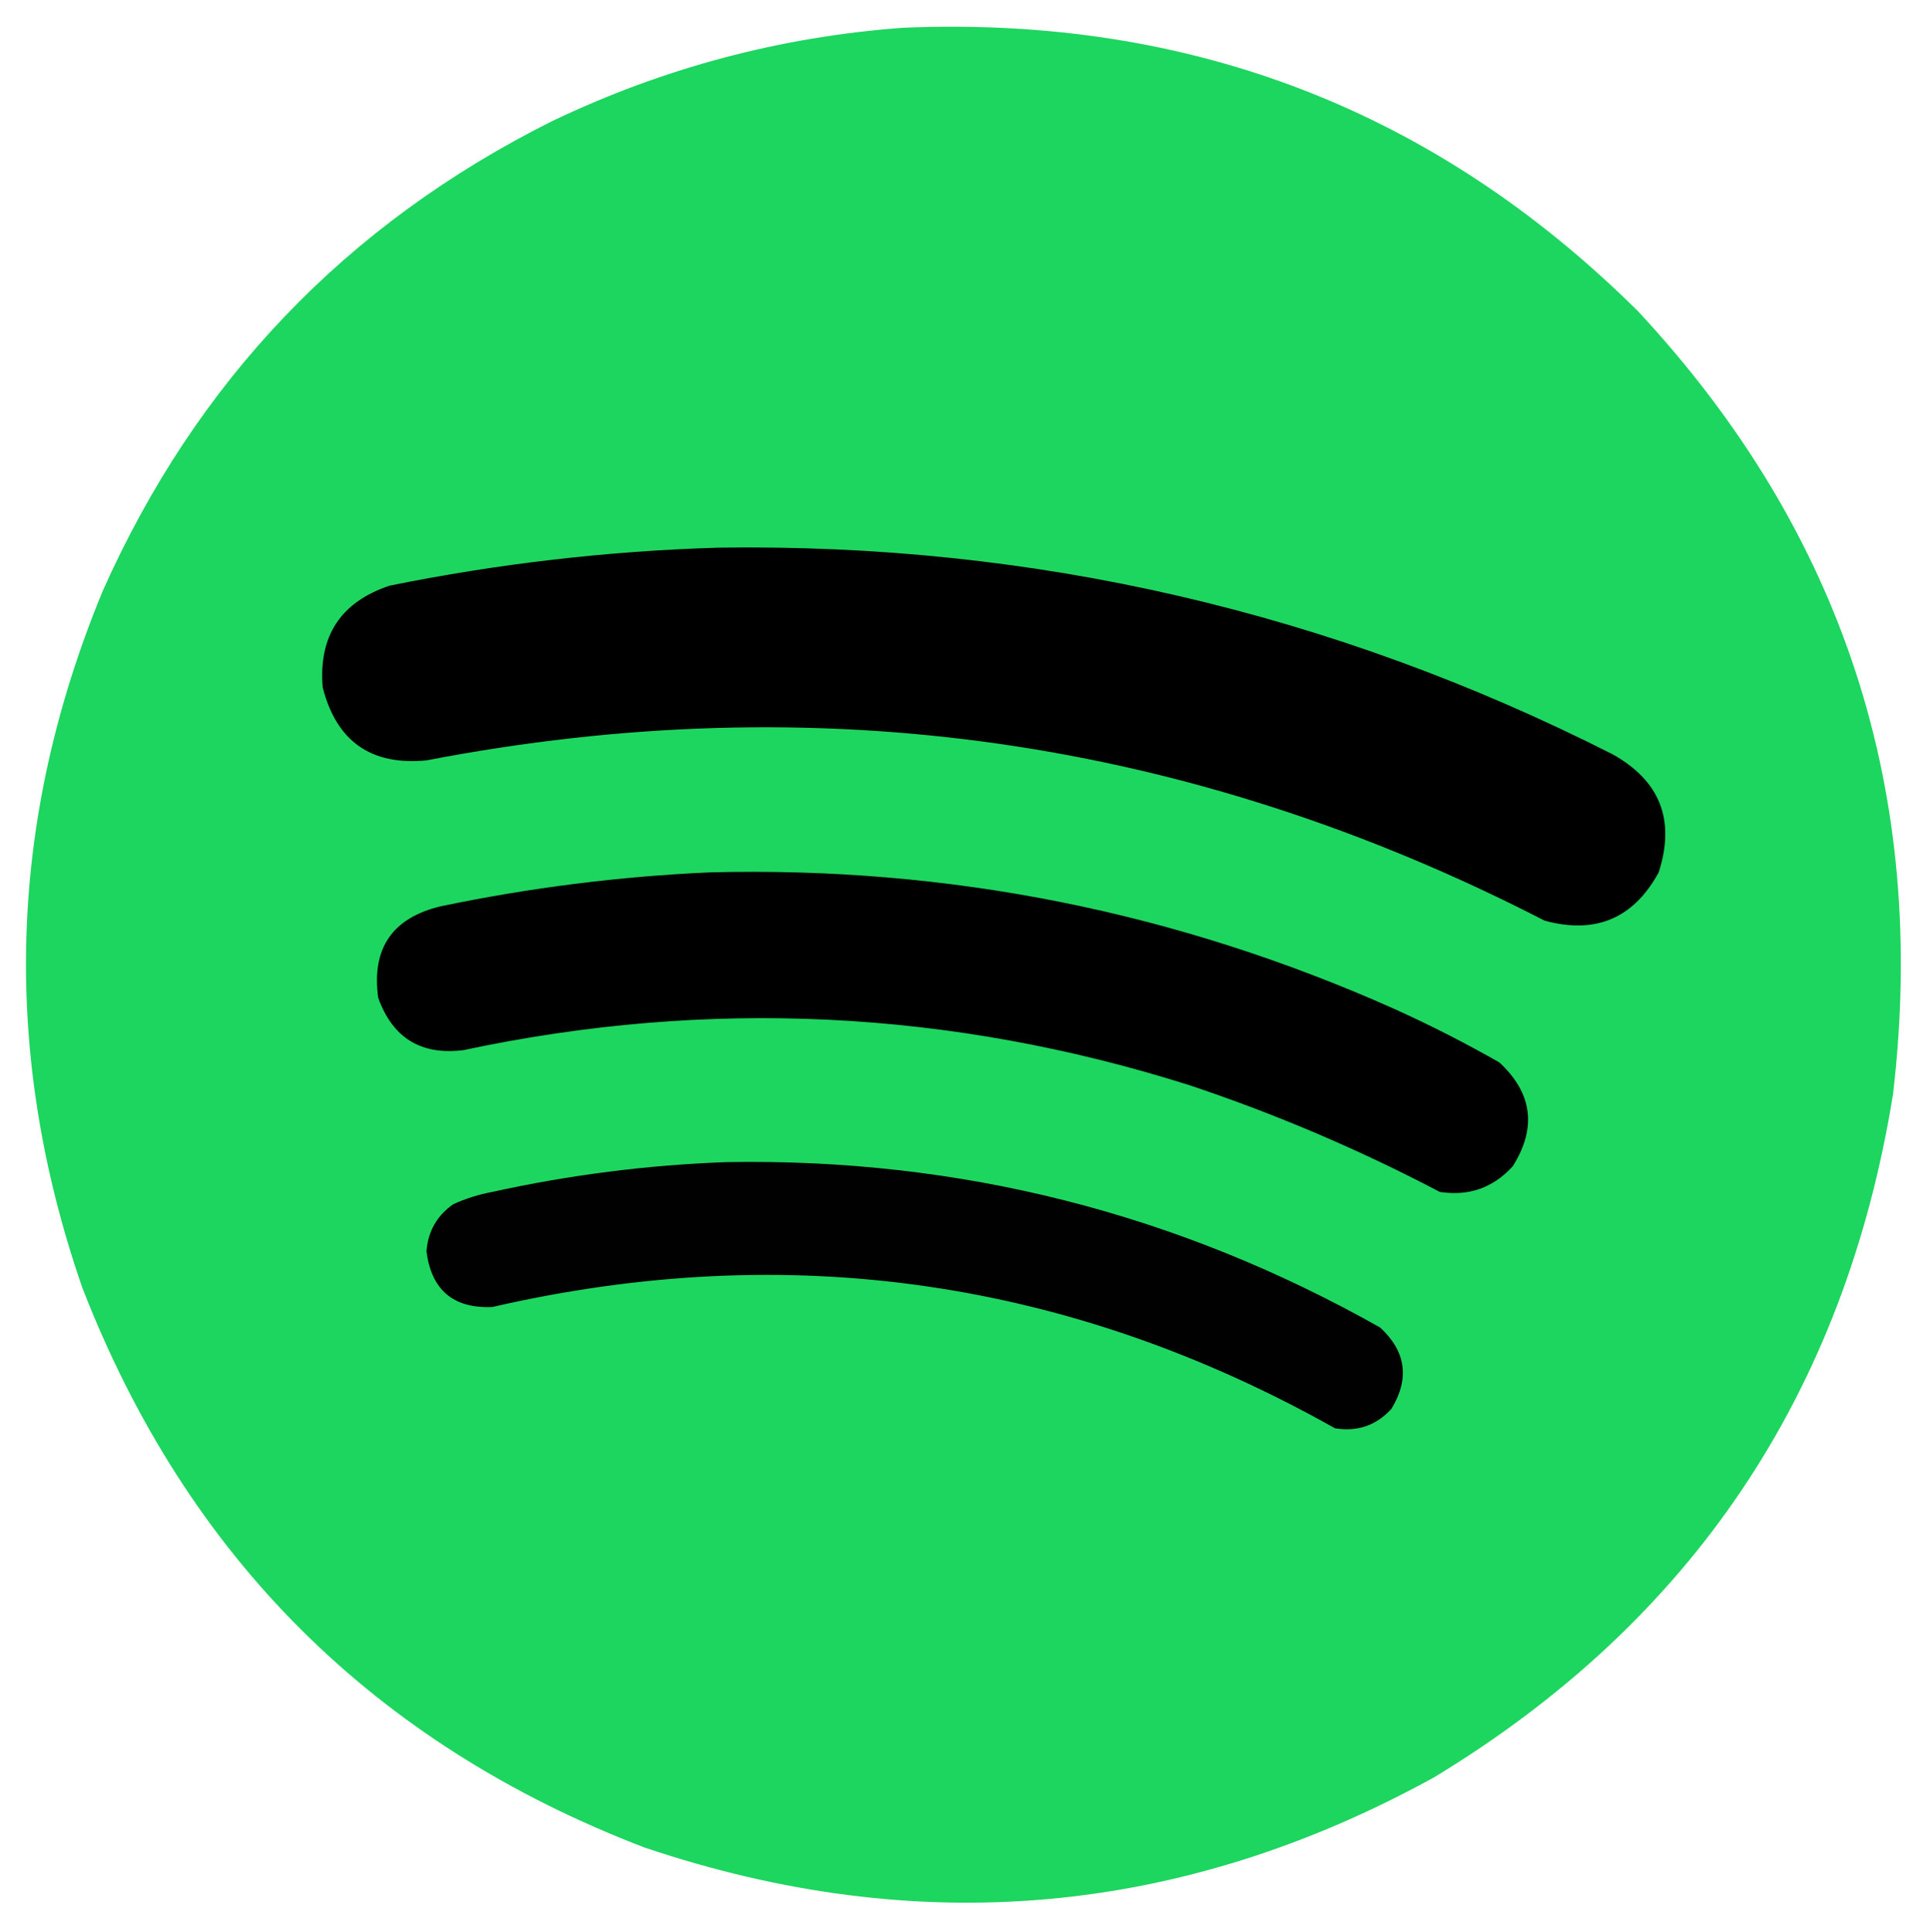 <?xml version="1.0" encoding="UTF-8"?>
<!DOCTYPE svg PUBLIC "-//W3C//DTD SVG 1.1//EN" "http://www.w3.org/Graphics/SVG/1.1/DTD/svg11.dtd">
<svg xmlns="http://www.w3.org/2000/svg" version="1.1" width="939px" height="940px" style="shape-rendering:geometricPrecision; text-rendering:geometricPrecision; image-rendering:optimizeQuality; fill-rule:evenodd; clip-rule:evenodd" xmlns:xlink="http://www.w3.org/1999/xlink">
<g><path style="opacity:0.997" fill="#1dd65f" d="M 439.5,13.5 C 579.225,7.662 698.391,53.662 797,151.5C 896.917,258.927 938.25,385.927 921,532.5C 897.505,678.208 823.005,789.042 697.5,865C 574.558,932.545 446.558,943.878 313.5,899C 182.089,848.589 90.923,757.756 40,626.5C 0.454,512.207 3.788,399.207 50,287.5C 95.573,185.26 168.407,109.093 268.5,59C 322.731,33.027 379.731,17.861 439.5,13.5 Z"/></g>
<g><path style="opacity:1" fill="#000000" d="M 349.5,266.5 C 502.845,264.266 647.845,297.766 784.5,367C 807.703,379.933 815.203,399.099 807,424.5C 794.803,446.907 776.303,454.74 751.5,448C 579.242,359.302 397.909,333.302 207.5,370C 180.547,372.604 163.714,360.771 157,334.5C 154.922,309.483 165.755,292.983 189.5,285C 242.452,274.265 295.785,268.098 349.5,266.5 Z"/></g>
<g><path style="opacity:1" fill="#000000" d="M 345.5,424.5 C 461.597,421.534 572.597,443.7 678.5,491C 695.937,498.885 712.937,507.552 729.5,517C 745.597,531.971 747.764,548.805 736,567.5C 726.437,578.021 714.604,582.188 700.5,580C 661.243,559.372 620.576,542.039 578.5,528C 462.335,491.284 344.668,485.618 225.5,511C 204.844,513.589 191.01,505.089 184,485.5C 180.725,461.444 190.891,446.61 214.5,441C 257.869,431.943 301.535,426.443 345.5,424.5 Z"/></g>
<g><path style="opacity:1" fill="#000100" d="M 353.5,565.5 C 466.889,563.514 572.889,590.347 671.5,646C 684.059,657.621 685.892,670.788 677,685.5C 669.596,693.635 660.429,696.802 649.5,695C 520.513,622.481 383.847,602.814 239.5,636C 220.617,636.787 209.951,627.787 207.5,609C 208.212,599.239 212.545,591.573 220.5,586C 226.576,583.23 232.909,581.23 239.5,580C 277.204,571.704 315.204,566.871 353.5,565.5 Z"/></g>
</svg>
